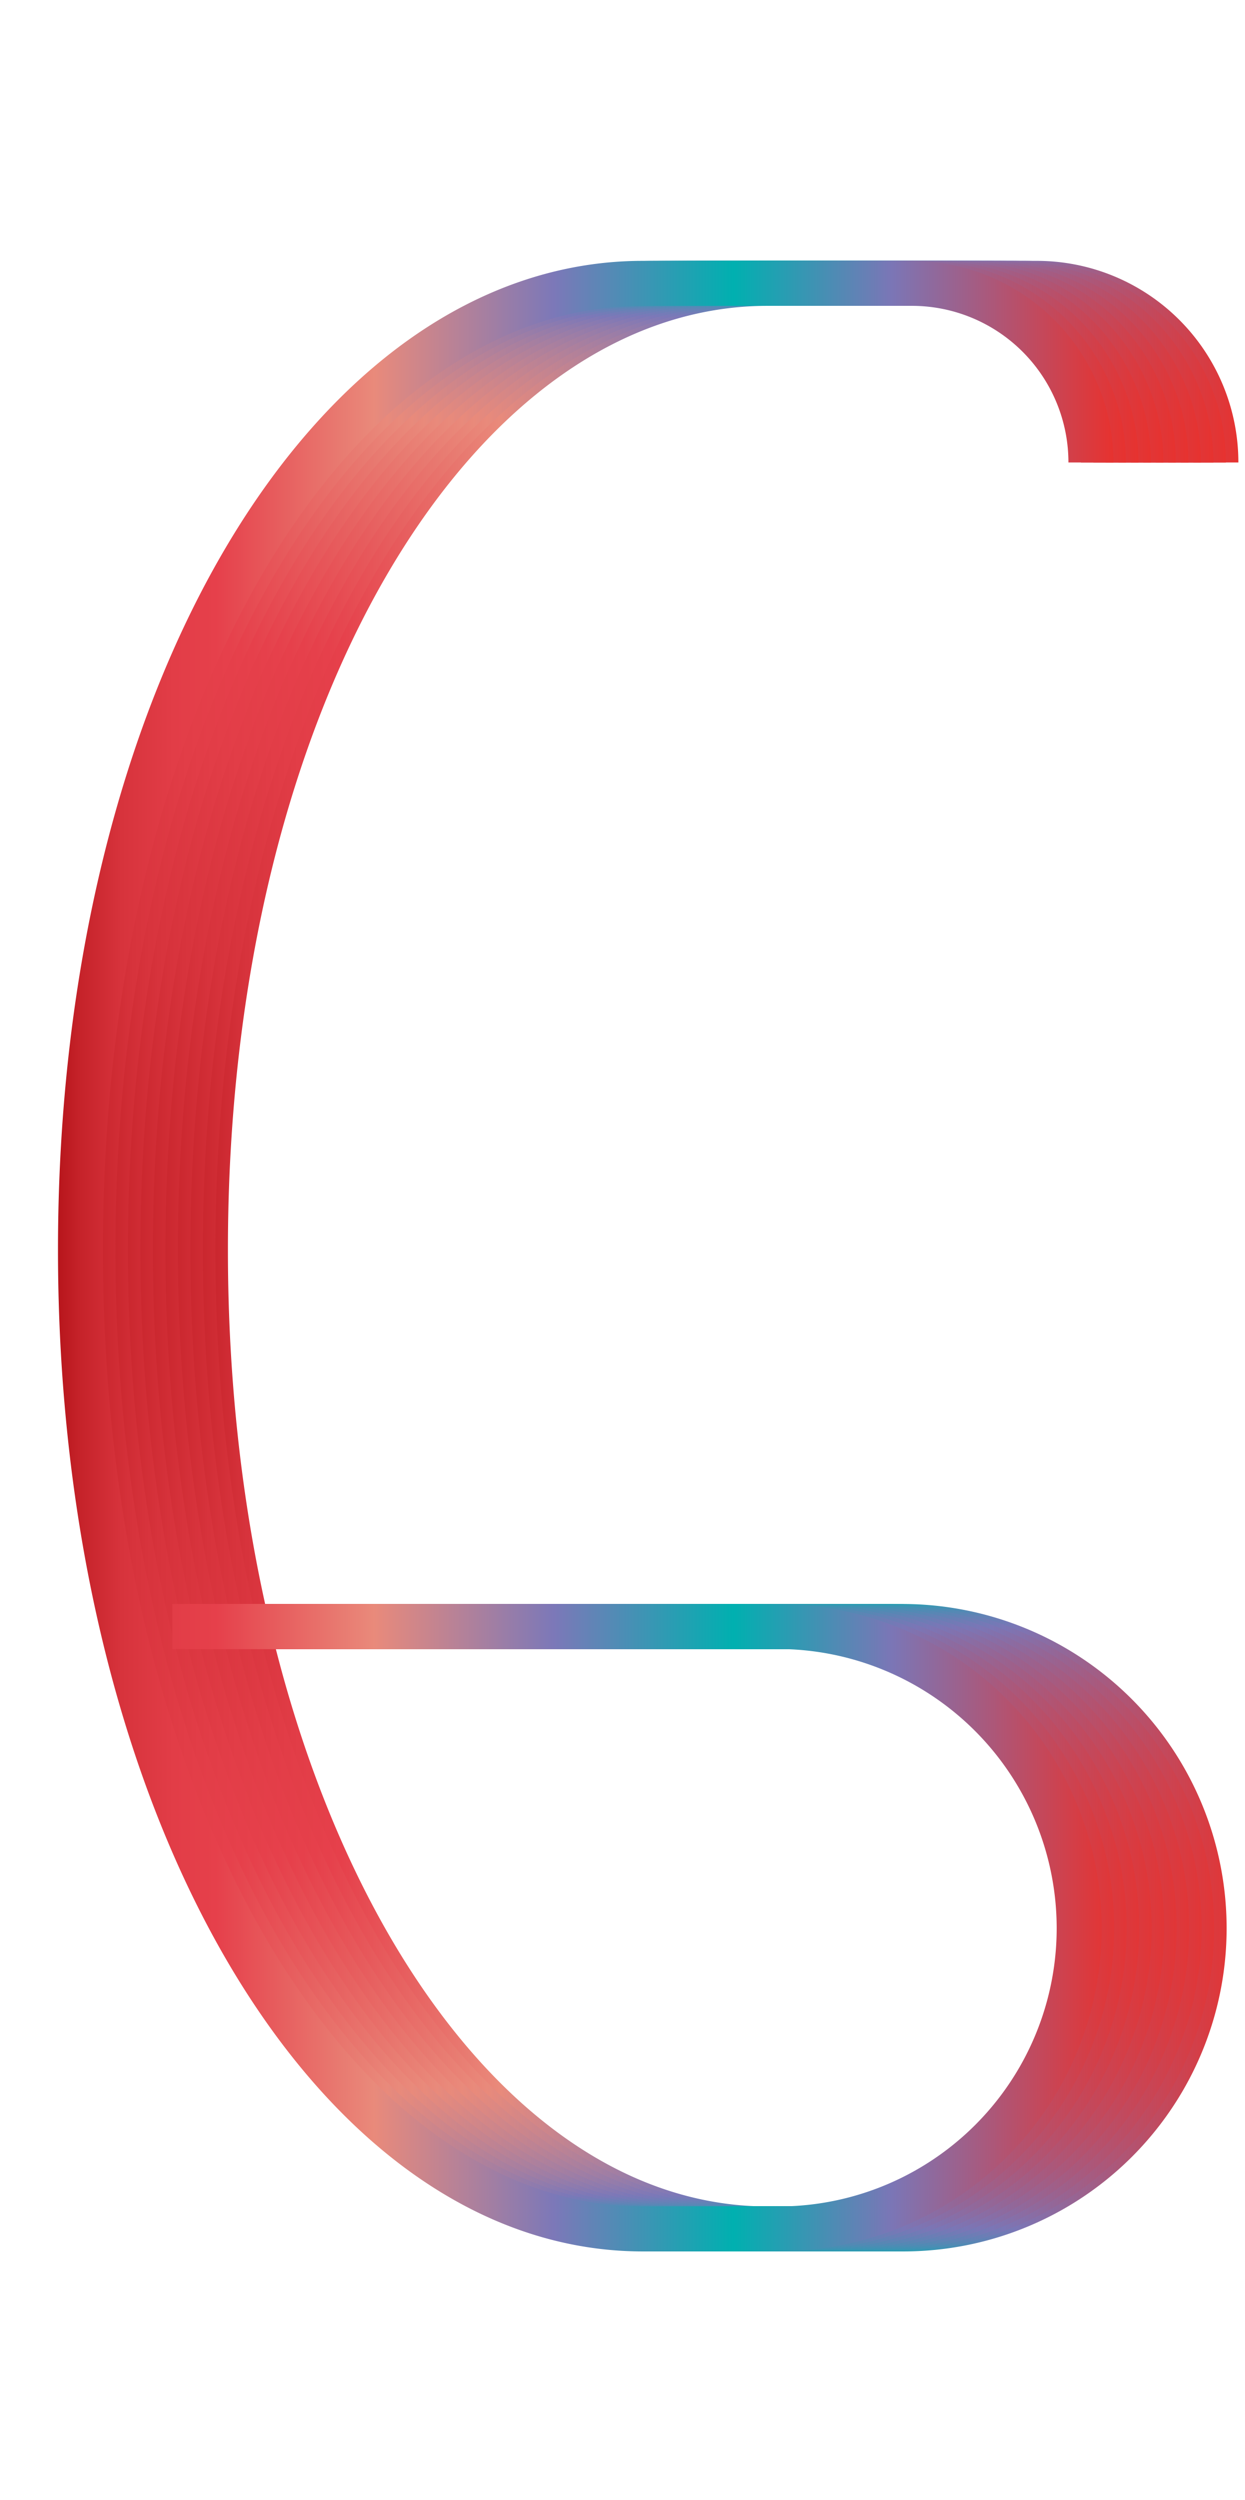 <svg data-name="Layer 2" xmlns="http://www.w3.org/2000/svg" xmlns:xlink="http://www.w3.org/1999/xlink" width="99.63" height="200" viewBox="0 0 99.63 200"><defs><linearGradient id="a" data-name="Red, Purple, Blue" x1="14.61" y1="100.5" x2="99.1" y2="100.5" gradientUnits="userSpaceOnUse"><stop offset="0" stop-color="#b7151b"/><stop offset=".02" stop-color="#c52229"/><stop offset=".06" stop-color="#d7333c"/><stop offset=".11" stop-color="#e23d47"/><stop offset=".15" stop-color="#e6404b"/><stop offset=".3" stop-color="#e98a7b"/><stop offset=".47" stop-color="#7c78b8"/><stop offset=".64" stop-color="#00b0b0"/><stop offset=".79" stop-color="#7b76b6"/><stop offset="1" stop-color="#e7322f"/></linearGradient><linearGradient id="b" x1="13.61" y1="100.5" x2="98.1" y2="100.5" xlink:href="#a"/><linearGradient id="c" x1="12.61" y1="100.5" x2="97.1" y2="100.5" xlink:href="#a"/><linearGradient id="d" x1="11.61" y1="100.5" x2="96.1" y2="100.5" xlink:href="#a"/><linearGradient id="e" x1="10.61" y1="100.5" x2="95.1" y2="100.5" xlink:href="#a"/><linearGradient id="f" x1="9.61" y1="100.5" x2="94.1" y2="100.5" xlink:href="#a"/><linearGradient id="g" x1="8.61" y1="100.5" x2="93.1" y2="100.5" xlink:href="#a"/><linearGradient id="h" x1="7.61" y1="100.5" x2="92.1" y2="100.5" xlink:href="#a"/><linearGradient id="i" x1="6.61" y1="100.5" x2="91.1" y2="100.5" xlink:href="#a"/><linearGradient id="j" x1="5.61" y1="100.5" x2="90.1" y2="100.5" xlink:href="#a"/><linearGradient id="k" x1="4.61" y1="100.5" x2="89.1" y2="100.5" xlink:href="#a"/></defs><title>_</title><g fill="none" stroke-miterlimit="10" stroke-width="3.6"><path d="M23.8 130.13h48.41a24.15 24.15 0 0 1 24.15 24.1 24.06 24.06 0 0 1-24.06 24.1H61.44c-24.87 0-45-34-45-78.33s20.16-77.33 45-77.33H83A14.33 14.33 0 0 1 97.3 37" stroke="url(#a)"/><path d="M22.8 130.13h48.41a24.15 24.15 0 0 1 24.15 24.1 24.06 24.06 0 0 1-24.06 24.1H60.44c-24.87 0-45-34-45-78.33s20.16-77.33 45-77.33H82A14.33 14.33 0 0 1 96.3 37" stroke="url(#b)"/><path d="M21.8 130.13h48.41a24.15 24.15 0 0 1 24.15 24.1 24.06 24.06 0 0 1-24.06 24.1H59.44c-24.87 0-45-34-45-78.33s20.16-77.33 45-77.33H81A14.33 14.33 0 0 1 95.3 37" stroke="url(#c)"/><path d="M20.8 130.13h48.41a24.15 24.15 0 0 1 24.15 24.1 24.06 24.06 0 0 1-24.06 24.1H58.44c-24.87 0-45-34-45-78.33s20.16-77.33 45-77.33H80A14.33 14.33 0 0 1 94.3 37" stroke="url(#d)"/><path d="M19.8 130.13h48.41a24.15 24.15 0 0 1 24.15 24.1 24.06 24.06 0 0 1-24.06 24.1H57.44c-24.87 0-45-34-45-78.33s20.16-77.33 45-77.33H79A14.33 14.33 0 0 1 93.3 37" stroke="url(#e)"/><path d="M18.8 130.13h48.41a24.15 24.15 0 0 1 24.15 24.1 24.06 24.06 0 0 1-24.06 24.1H56.44c-24.87 0-45-34-45-78.33s20.16-77.33 45-77.33H78A14.33 14.33 0 0 1 92.3 37" stroke="url(#f)"/><path d="M17.8 130.13h48.41a24.15 24.15 0 0 1 24.15 24.1 24.06 24.06 0 0 1-24.06 24.1H55.44c-24.87 0-45-34-45-78.33s20.16-77.33 45-77.33H77A14.33 14.33 0 0 1 91.3 37" stroke="url(#g)"/><path d="M16.8 130.13h48.41a24.15 24.15 0 0 1 24.15 24.1 24.06 24.06 0 0 1-24.06 24.1H54.44c-24.87 0-45-34-45-78.33s20.16-77.33 45-77.33H76A14.33 14.33 0 0 1 90.3 37" stroke="url(#h)"/><path d="M15.8 130.13h48.41a24.15 24.15 0 0 1 24.15 24.1 24.06 24.06 0 0 1-24.06 24.1H53.44c-24.87 0-45-34-45-78.33s20.16-77.33 45-77.33H75A14.33 14.33 0 0 1 89.3 37" stroke="url(#i)"/><path d="M14.8 130.13h48.41a24.15 24.15 0 0 1 24.15 24.1 24.06 24.06 0 0 1-24.06 24.1H52.44c-24.87 0-45-34-45-78.33s20.16-77.33 45-77.33H74A14.33 14.33 0 0 1 88.3 37" stroke="url(#j)"/><path d="M13.8 130.13h48.41a24.15 24.15 0 0 1 24.15 24.1 24.06 24.06 0 0 1-24.06 24.1H51.44c-24.87 0-45-34-45-78.33s20.16-77.33 45-77.33H73A14.33 14.33 0 0 1 87.3 37" stroke="url(#k)"/></g></svg>